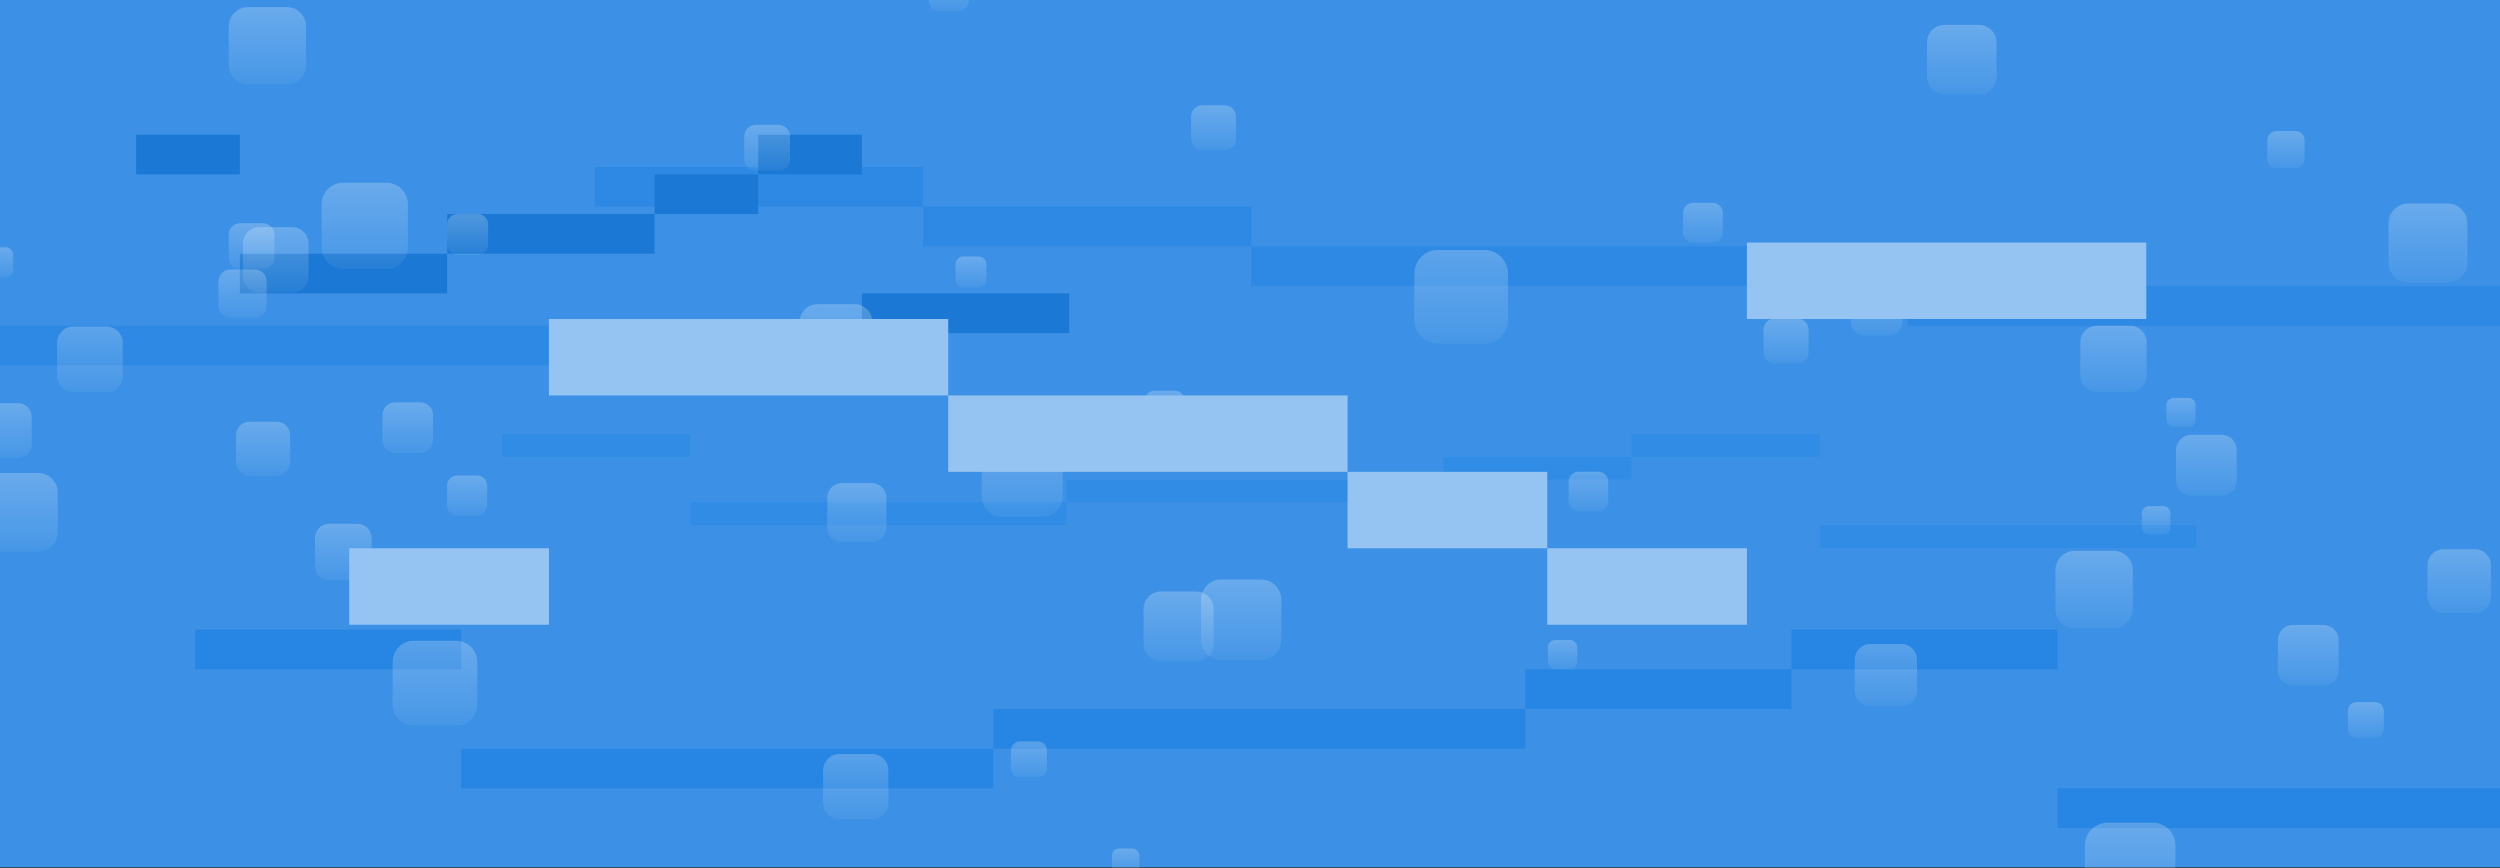 <?xml version="1.0" encoding="UTF-8" standalone="no"?><!DOCTYPE svg PUBLIC "-//W3C//DTD SVG 1.1//EN" "http://www.w3.org/Graphics/SVG/1.1/DTD/svg11.dtd"><svg width="100%" height="100%" viewBox="0 0 285 99" version="1.1" xmlns="http://www.w3.org/2000/svg" xmlns:xlink="http://www.w3.org/1999/xlink" xml:space="preserve" xmlns:serif="http://www.serif.com/" style="fill-rule:evenodd;clip-rule:evenodd;stroke-linejoin:round;stroke-miterlimit:1.414;"><rect x="0" y="0" width="285" height="99" fill="#333333" stroke="none"/><g id="Layer-1" serif:id="Layer 1"><rect id="rect1513" x="-6.061" y="0" width="296.606" height="98.869" style="fill:#3c91e6;"/><path id="path2568" d="M57.228,49.487l0,2.595l21.461,0l0,-2.595l-21.461,0Zm128.77,0l0,2.595l21.462,0l0,-2.595l-21.462,0Zm0,2.595l-21.462,0l0,2.595l21.462,0l0,-2.595Zm-21.462,2.595l-42.923,0l0,2.595l42.923,0l0,-2.595Zm-42.923,2.595l-42.924,0l0,2.595l42.924,0l0,-2.595Zm85.847,2.595l0,2.595l42.925,0l0,-2.595l-42.925,0Z" style="fill:#318ce5;fill-rule:nonzero;"/><path id="path2534" d="M329.694,19.038l0,4.524l-37.414,0l0,-4.524l37.414,0Zm-224.484,0l0,4.524l-37.414,0l0,-4.524l37.414,0Zm0,4.524l37.414,0l0,4.524l-37.414,0l0,-4.524Zm37.414,4.524l74.828,0l0,4.524l-74.828,0l0,-4.524Zm74.828,4.524l74.828,0l0,4.523l-74.828,0l0,-4.523Zm-149.656,4.523l0,4.524l-74.83,0l0,-4.524l74.83,0Z" style="fill:#2d89e4;fill-rule:nonzero;"/><path id="path2532" d="M22.242,71.781l0,4.524l30.331,0l0,-4.524l-30.331,0Zm181.985,0l0,4.524l30.331,0l0,-4.524l-30.331,0Zm0,4.524l-30.331,0l0,4.524l30.331,0l0,-4.524Zm-30.331,4.524l-60.661,0l0,4.524l60.661,0l0,-4.524Zm-60.661,4.524l-60.662,0l0,4.523l60.662,0l0,-4.523Zm121.323,4.523l0,4.524l60.663,0l0,-4.524l-60.663,0Z" style="fill:#2785e3;fill-rule:nonzero;"/><path id="rect2505" d="M15.522,15.355l0,4.525l11.819,0l0,-4.525l-11.819,0Zm70.914,0l0,4.525l11.819,0l0,-4.525l-11.819,0Zm0,4.525l-11.819,0l0,4.524l11.819,0l0,-4.524Zm-11.819,4.524l-23.638,0l0,4.524l23.638,0l0,-4.524Zm-23.638,4.524l-23.638,0l0,4.523l23.638,0l0,-4.523Zm47.276,4.523l0,4.524l23.638,0l0,-4.524l-23.638,0Z" style="fill:#1b78d4;fill-rule:nonzero;"/><path id="rect815" d="M254.991,51.302c0,-0.956 -0.776,-1.732 -1.732,-1.732l-3.463,0c-0.955,0 -1.731,0.776 -1.731,1.732l0,3.463c0,0.955 0.776,1.731 1.731,1.731l3.463,0c0.956,0 1.732,-0.776 1.732,-1.731l0,-3.463Z" style="fill:url(#_Linear1);stroke:#000;stroke-opacity:0;stroke-width:1px;"/><path id="use2361" d="M1.495,29.048c0,-0.475 -0.386,-0.86 -0.86,-0.86l-1.721,0c-0.474,0 -0.86,0.385 -0.86,0.86l0,1.721c0,0.474 0.386,0.86 0.86,0.86l1.721,0c0.474,0 0.86,-0.386 0.86,-0.86l0,-1.721Z" style="fill:url(#_Linear2);stroke:#000;stroke-opacity:0;stroke-width:1px;"/><path id="use2363" d="M6.581,56.161c0,-1.236 -1.003,-2.24 -2.239,-2.24l-4.48,0c-1.236,0 -2.239,1.004 -2.239,2.24l0,4.479c0,1.236 1.003,2.239 2.239,2.239l4.48,0c1.236,0 2.239,-1.003 2.239,-2.239l0,-4.479Z" style="fill:url(#_Linear3);stroke:#000;stroke-opacity:0;stroke-width:1px;"/><path id="use2365" d="M30.402,32.093c0,-0.758 -0.615,-1.374 -1.373,-1.374l-2.747,0c-0.758,0 -1.373,0.616 -1.373,1.374l0,2.746c0,0.758 0.615,1.373 1.373,1.373l2.747,0c0.758,0 1.373,-0.615 1.373,-1.373l0,-2.746Z" style="fill:url(#_Linear4);stroke:#000;stroke-opacity:0;stroke-width:1px;"/><path id="use2369" d="M42.364,61.327c0,-0.891 -0.724,-1.614 -1.614,-1.614l-3.227,0c-0.891,0 -1.614,0.723 -1.614,1.614l0,3.227c0,0.891 0.723,1.614 1.614,1.614l3.227,0c0.89,0 1.614,-0.723 1.614,-1.614l0,-3.227Z" style="fill:url(#_Linear5);stroke:#000;stroke-opacity:0;stroke-width:1px;"/><path id="use2371" d="M33.076,49.617c0,-0.851 -0.691,-1.541 -1.541,-1.541l-3.082,0c-0.851,0 -1.542,0.69 -1.542,1.541l0,3.082c0,0.851 0.691,1.541 1.542,1.541l3.082,0c0.85,0 1.541,-0.69 1.541,-1.541l0,-3.082Z" style="fill:url(#_Linear6);stroke:#000;stroke-opacity:0;stroke-width:1px;"/><path id="use2381" d="M146.069,68.355c0,-1.263 -1.025,-2.288 -2.287,-2.288l-4.576,0c-1.262,0 -2.287,1.025 -2.287,2.288l0,4.575c0,1.262 1.025,2.287 2.287,2.287l4.576,0c1.262,0 2.287,-1.025 2.287,-2.287l0,-4.575Z" style="fill:url(#_Linear7);stroke:#000;stroke-opacity:0;stroke-width:1px;"/><path id="use2385" d="M42.56,-6.021c0,-0.982 -0.798,-1.779 -1.78,-1.779l-3.559,0c-0.982,0 -1.779,0.797 -1.779,1.779l0,3.559c0,0.982 0.797,1.779 1.779,1.779l3.559,0c0.982,0 1.78,-0.797 1.78,-1.779l0,-3.559Z" style="fill:url(#_Linear8);stroke:#000;stroke-opacity:0;stroke-width:1px;"/><path id="use2387" d="M46.497,23.288c0,-1.356 -1.101,-2.457 -2.457,-2.457l-4.915,0c-1.356,0 -2.457,1.101 -2.457,2.457l0,4.915c0,1.356 1.101,2.457 2.457,2.457l4.915,0c1.356,0 2.457,-1.101 2.457,-2.457l0,-4.915Z" style="fill:url(#_Linear9);stroke:#000;stroke-opacity:0;stroke-width:1px;"/><path id="use2389" d="M55.533,55.345c0,-0.629 -0.511,-1.14 -1.141,-1.14l-2.28,0c-0.63,0 -1.141,0.511 -1.141,1.14l0,2.281c0,0.63 0.511,1.141 1.141,1.141l2.28,0c0.63,0 1.141,-0.511 1.141,-1.141l0,-2.281Z" style="fill:url(#_Linear10);stroke:#000;stroke-opacity:0;stroke-width:1px;"/><path id="use2391" d="M135.1,45.706c0,-0.641 -0.52,-1.161 -1.161,-1.161l-2.322,0c-0.641,0 -1.161,0.52 -1.161,1.161l0,2.322c0,0.641 0.52,1.161 1.161,1.161l2.322,0c0.641,0 1.161,-0.52 1.161,-1.161l0,-2.322Z" style="fill:url(#_Linear11);stroke:#000;stroke-opacity:0;stroke-width:1px;"/><path id="use2399" d="M140.896,13.281c0,-0.705 -0.573,-1.278 -1.279,-1.278l-2.556,0c-0.705,0 -1.278,0.573 -1.278,1.278l0,2.557c0,0.705 0.573,1.278 1.278,1.278l2.556,0c0.706,0 1.279,-0.573 1.279,-1.278l0,-2.557Z" style="fill:url(#_Linear12);stroke:#000;stroke-opacity:0;stroke-width:1px;"/><path id="use2401" d="M110.446,-2.132c0,-0.627 -0.509,-1.137 -1.137,-1.137l-2.274,0c-0.627,0 -1.137,0.51 -1.137,1.137l0,2.274c0,0.628 0.51,1.137 1.137,1.137l2.274,0c0.628,0 1.137,-0.509 1.137,-1.137l0,-2.274Z" style="fill:url(#_Linear13);stroke:#000;stroke-opacity:0;stroke-width:1px;"/><path id="use2403" d="M99.474,36.761c0,-1.151 -0.934,-2.085 -2.085,-2.085l-4.171,0c-1.15,0 -2.085,0.934 -2.085,2.085l0,4.17c0,1.151 0.935,2.085 2.085,2.085l4.171,0c1.151,0 2.085,-0.934 2.085,-2.085l0,-4.17Z" style="fill:url(#_Linear14);stroke:#000;stroke-opacity:0;stroke-width:1px;"/><path id="use2405" d="M121.15,52.004c0,-1.273 -1.033,-2.306 -2.306,-2.306l-4.612,0c-1.273,0 -2.306,1.033 -2.306,2.306l0,4.612c0,1.273 1.033,2.306 2.306,2.306l4.612,0c1.273,0 2.306,-1.033 2.306,-2.306l0,-4.612Z" style="fill:url(#_Linear15);stroke:#000;stroke-opacity:0;stroke-width:1px;"/><path id="use2407" d="M101.277,87.817c0,-1.027 -0.834,-1.861 -1.861,-1.861l-3.722,0c-1.028,0 -1.862,0.834 -1.862,1.861l0,3.722c0,1.027 0.834,1.861 1.862,1.861l3.722,0c1.027,0 1.861,-0.834 1.861,-1.861l0,-3.722Z" style="fill:url(#_Linear16);stroke:#000;stroke-opacity:0;stroke-width:1px;"/><path id="use2409" d="M138.354,69.426c0,-1.103 -0.895,-1.998 -1.998,-1.998l-3.994,0c-1.102,0 -1.997,0.895 -1.997,1.998l0,3.994c0,1.102 0.895,1.997 1.997,1.997l3.994,0c1.103,0 1.998,-0.895 1.998,-1.997l0,-3.994Z" style="fill:url(#_Linear17);stroke:#000;stroke-opacity:0;stroke-width:1px;"/><path id="use2415" d="M266.607,72.973c0,-0.956 -0.776,-1.732 -1.732,-1.732l-3.464,0c-0.956,0 -1.732,0.776 -1.732,1.732l0,3.464c0,0.956 0.776,1.733 1.732,1.733l3.464,0c0.956,0 1.732,-0.777 1.732,-1.733l0,-3.464Z" style="fill:url(#_Linear18);stroke:#000;stroke-opacity:0;stroke-width:1px;"/><path id="use2417" d="M262.723,16.002c0,-0.586 -0.476,-1.063 -1.062,-1.063l-2.126,0c-0.586,0 -1.062,0.477 -1.062,1.063l0,2.125c0,0.587 0.476,1.063 1.062,1.063l2.126,0c0.586,0 1.062,-0.476 1.062,-1.063l0,-2.125Z" style="fill:url(#_Linear19);stroke:#000;stroke-opacity:0;stroke-width:1px;"/><path id="use2421" d="M196.399,24.258c0,-0.625 -0.507,-1.133 -1.133,-1.133l-2.266,0c-0.625,0 -1.133,0.508 -1.133,1.133l0,2.266c0,0.626 0.508,1.133 1.133,1.133l2.266,0c0.626,0 1.133,-0.507 1.133,-1.133l0,-2.266Z" style="fill:url(#_Linear20);stroke:#000;stroke-opacity:0;stroke-width:1px;"/><path id="use2423" d="M244.716,39.024c0,-1.043 -0.847,-1.89 -1.89,-1.89l-3.779,0c-1.042,0 -1.889,0.847 -1.889,1.89l0,3.779c0,1.042 0.847,1.889 1.889,1.889l3.779,0c1.043,0 1.89,-0.847 1.89,-1.889l0,-3.779Z" style="fill:url(#_Linear21);stroke:#000;stroke-opacity:0;stroke-width:1px;"/><path id="use2425" d="M247.424,58.511c0,-0.449 -0.365,-0.814 -0.815,-0.814l-1.629,0c-0.45,0 -0.815,0.365 -0.815,0.814l0,1.63c0,0.449 0.365,0.814 0.815,0.814l1.629,0c0.45,0 0.815,-0.365 0.815,-0.814l0,-1.63Z" style="fill:url(#_Linear22);stroke:#000;stroke-opacity:0;stroke-width:1px;"/><path id="use2431" d="M250.297,46.199c0,-0.46 -0.373,-0.833 -0.833,-0.833l-1.665,0c-0.46,0 -0.833,0.373 -0.833,0.833l0,1.666c0,0.46 0.373,0.833 0.833,0.833l1.665,0c0.46,0 0.833,-0.373 0.833,-0.833l0,-1.666Z" style="fill:url(#_Linear23);stroke:#000;stroke-opacity:0;stroke-width:1px;"/><path id="use2435" d="M206.178,37.584c0,-0.708 -0.575,-1.283 -1.284,-1.283l-2.567,0c-0.708,0 -1.283,0.575 -1.283,1.283l0,2.567c0,0.708 0.575,1.283 1.283,1.283l2.567,0c0.709,0 1.284,-0.575 1.284,-1.283l0,-2.567Z" style="fill:url(#_Linear24);stroke:#000;stroke-opacity:0;stroke-width:1px;"/><path id="use2437" d="M129.889,97.516c0,-0.431 -0.35,-0.78 -0.78,-0.78l-1.56,0c-0.431,0 -0.78,0.349 -0.78,0.78l0,1.56c0,0.43 0.349,0.78 0.78,0.78l1.56,0c0.43,0 0.78,-0.35 0.78,-0.78l0,-1.56Z" style="fill:url(#_Linear25);stroke:#000;stroke-opacity:0;stroke-width:1px;"/><path id="use2439" d="M179.796,73.803c0,-0.461 -0.374,-0.834 -0.834,-0.834l-1.668,0c-0.461,0 -0.834,0.373 -0.834,0.834l0,1.668c0,0.46 0.373,0.834 0.834,0.834l1.668,0c0.46,0 0.834,-0.374 0.834,-0.834l0,-1.668Z" style="fill:url(#_Linear26);stroke:#000;stroke-opacity:0;stroke-width:1px;"/><path id="use2447" d="M119.347,85.54c0,-0.565 -0.459,-1.024 -1.025,-1.024l-2.049,0c-0.565,0 -1.025,0.459 -1.025,1.024l0,2.049c0,0.566 0.46,1.025 1.025,1.025l2.049,0c0.566,0 1.025,-0.459 1.025,-1.025l0,-2.049Z" style="fill:url(#_Linear27);stroke:#000;stroke-opacity:0;stroke-width:1px;"/><path id="use2449" d="M55.641,25.57c0,-0.644 -0.522,-1.166 -1.165,-1.166l-2.332,0c-0.643,0 -1.165,0.522 -1.165,1.166l0,2.331c0,0.643 0.522,1.166 1.165,1.166l2.332,0c0.643,0 1.165,-0.523 1.165,-1.166l0,-2.331Z" style="fill:url(#_Linear28);stroke:#000;stroke-opacity:0;stroke-width:1px;"/><path id="use2451" d="M34.892,3.012c0,-1.216 -0.987,-2.203 -2.203,-2.203l-4.405,0c-1.215,0 -2.202,0.987 -2.202,2.203l0,4.405c0,1.215 0.987,2.202 2.202,2.202l4.405,0c1.216,0 2.203,-0.987 2.203,-2.202l0,-4.405Z" style="fill:url(#_Linear29);stroke:#000;stroke-opacity:0;stroke-width:1px;"/><path id="use2455" d="M3.613,47.518c0,-0.86 -0.698,-1.559 -1.558,-1.559l-3.116,0c-0.86,0 -1.558,0.699 -1.558,1.559l0,3.116c0,0.86 0.698,1.558 1.558,1.558l3.116,0c0.86,0 1.558,-0.698 1.558,-1.558l0,-3.116Z" style="fill:url(#_Linear30);stroke:#000;stroke-opacity:0;stroke-width:1px;"/><path id="use2457" d="M31.284,26.75c0,-0.719 -0.584,-1.303 -1.303,-1.303l-2.605,0c-0.719,0 -1.302,0.584 -1.302,1.303l0,2.605c0,0.719 0.583,1.302 1.302,1.302l2.605,0c0.719,0 1.303,-0.583 1.303,-1.302l0,-2.605Z" style="fill:url(#_Linear31);stroke:#000;stroke-opacity:0;stroke-width:1px;"/><path id="use2459" d="M35.173,27.76c0,-1.031 -0.837,-1.868 -1.868,-1.868l-3.736,0c-1.031,0 -1.868,0.837 -1.868,1.868l0,3.736c0,1.031 0.837,1.868 1.868,1.868l3.736,0c1.031,0 1.868,-0.837 1.868,-1.868l0,-3.736Z" style="fill:url(#_Linear32);stroke:#000;stroke-opacity:0;stroke-width:1px;"/><path id="use2465" d="M281.283,25.455c0,-1.241 -1.008,-2.249 -2.249,-2.249l-4.498,0c-1.242,0 -2.249,1.008 -2.249,2.249l0,4.498c0,1.242 1.007,2.249 2.249,2.249l4.498,0c1.241,0 2.249,-1.007 2.249,-2.249l0,-4.498Z" style="fill:url(#_Linear33);stroke:#000;stroke-opacity:0;stroke-width:1px;"/><path id="use2469" d="M243.144,64.996c0,-1.217 -0.988,-2.206 -2.206,-2.206l-4.412,0c-1.218,0 -2.206,0.989 -2.206,2.206l0,4.412c0,1.218 0.988,2.206 2.206,2.206l4.412,0c1.218,0 2.206,-0.988 2.206,-2.206l0,-4.412Z" style="fill:url(#_Linear34);stroke:#000;stroke-opacity:0;stroke-width:1px;"/><path id="use2471" d="M101.048,56.755c0,-0.931 -0.756,-1.687 -1.687,-1.687l-3.372,0c-0.931,0 -1.687,0.756 -1.687,1.687l0,3.372c0,0.931 0.756,1.687 1.687,1.687l3.372,0c0.931,0 1.687,-0.756 1.687,-1.687l0,-3.372Z" style="fill:url(#_Linear35);stroke:#000;stroke-opacity:0;stroke-width:1px;"/><path id="use2473" d="M49.364,47.31c0,-0.796 -0.646,-1.442 -1.442,-1.442l-2.884,0c-0.796,0 -1.443,0.646 -1.443,1.442l0,2.884c0,0.796 0.647,1.442 1.443,1.442l2.884,0c0.796,0 1.442,-0.646 1.442,-1.442l0,-2.884Z" style="fill:url(#_Linear36);stroke:#000;stroke-opacity:0;stroke-width:1px;"/><path id="use2475" d="M90.061,15.534c0,-0.72 -0.585,-1.305 -1.305,-1.305l-2.608,0c-0.72,0 -1.304,0.585 -1.304,1.305l0,2.608c0,0.72 0.584,1.304 1.304,1.304l2.608,0c0.72,0 1.305,-0.584 1.305,-1.304l0,-2.608Z" style="fill:url(#_Linear37);stroke:#000;stroke-opacity:0;stroke-width:1px;"/><path id="use2477" d="M112.449,30.121c0,-0.485 -0.394,-0.879 -0.88,-0.879l-1.759,0c-0.486,0 -0.88,0.394 -0.88,0.879l0,1.76c0,0.485 0.394,0.879 0.88,0.879l1.759,0c0.486,0 0.88,-0.394 0.88,-0.879l0,-1.76Z" style="fill:url(#_Linear38);stroke:#000;stroke-opacity:0;stroke-width:1px;"/><path id="use2479" d="M171.905,31.168c0,-1.472 -1.195,-2.668 -2.667,-2.668l-5.335,0c-1.473,0 -2.668,1.196 -2.668,2.668l0,5.335c0,1.472 1.195,2.667 2.668,2.667l5.335,0c1.472,0 2.667,-1.195 2.667,-2.667l0,-5.335Z" style="fill:url(#_Linear39);stroke:#000;stroke-opacity:0;stroke-width:1px;"/><path id="use2481" d="M183.338,54.904c0,-0.623 -0.506,-1.129 -1.13,-1.129l-2.258,0c-0.623,0 -1.129,0.506 -1.129,1.129l0,2.258c0,0.623 0.506,1.129 1.129,1.129l2.258,0c0.624,0 1.13,-0.506 1.13,-1.129l0,-2.258Z" style="fill:url(#_Linear40);stroke:#000;stroke-opacity:0;stroke-width:1px;"/><path id="use2483" d="M218.537,75.188c0,-0.978 -0.795,-1.773 -1.773,-1.773l-3.548,0c-0.979,0 -1.773,0.795 -1.773,1.773l0,3.548c0,0.979 0.794,1.773 1.773,1.773l3.548,0c0.978,0 1.773,-0.794 1.773,-1.773l0,-3.548Z" style="fill:url(#_Linear41);stroke:#000;stroke-opacity:0;stroke-width:1px;"/><path id="use2485" d="M247.996,96.368c0,-1.423 -1.156,-2.579 -2.579,-2.579l-5.159,0c-1.424,0 -2.58,1.156 -2.58,2.579l0,5.16c0,1.423 1.156,2.579 2.58,2.579l5.159,0c1.423,0 2.579,-1.156 2.579,-2.579l0,-5.16Z" style="fill:url(#_Linear42);stroke:#000;stroke-opacity:0;stroke-width:1px;"/><path id="use2487" d="M283.969,64.426c0,-0.998 -0.811,-1.809 -1.809,-1.809l-3.616,0c-0.998,0 -1.808,0.811 -1.808,1.809l0,3.616c0,0.998 0.81,1.808 1.808,1.808l3.616,0c0.998,0 1.809,-0.81 1.809,-1.808l0,-3.616Z" style="fill:url(#_Linear43);stroke:#000;stroke-opacity:0;stroke-width:1px;"/><path id="use2489" d="M271.757,81.054c0,-0.565 -0.459,-1.024 -1.024,-1.024l-2.049,0c-0.565,0 -1.024,0.459 -1.024,1.024l0,2.049c0,0.565 0.459,1.024 1.024,1.024l2.049,0c0.565,0 1.024,-0.459 1.024,-1.024l0,-2.049Z" style="fill:url(#_Linear44);stroke:#000;stroke-opacity:0;stroke-width:1px;"/><path id="use2491" d="M216.846,33.873c0,-0.801 -0.651,-1.453 -1.453,-1.453l-2.906,0c-0.802,0 -1.453,0.652 -1.453,1.453l0,2.906c0,0.802 0.651,1.453 1.453,1.453l2.906,0c0.802,0 1.453,-0.651 1.453,-1.453l0,-2.906Z" style="fill:url(#_Linear45);stroke:#000;stroke-opacity:0;stroke-width:1px;"/><path id="use2493" d="M227.598,4.821c0,-1.093 -0.887,-1.98 -1.98,-1.98l-3.959,0c-1.093,0 -1.98,0.887 -1.98,1.98l0,3.96c0,1.093 0.887,1.98 1.98,1.98l3.959,0c1.093,0 1.98,-0.887 1.98,-1.98l0,-3.96Z" style="fill:url(#_Linear46);stroke:#000;stroke-opacity:0;stroke-width:1px;"/><path id="use2501" d="M13.996,39.097c0,-1.034 -0.838,-1.873 -1.872,-1.873l-3.744,0c-1.033,0 -1.872,0.839 -1.872,1.873l0,3.744c0,1.033 0.839,1.872 1.872,1.872l3.744,0c1.034,0 1.872,-0.839 1.872,-1.872l0,-3.744Z" style="fill:url(#_Linear47);stroke:#000;stroke-opacity:0;stroke-width:1px;"/><path id="use2503" d="M54.406,75.461c0,-1.331 -1.08,-2.411 -2.411,-2.411l-4.822,0c-1.331,0 -2.411,1.08 -2.411,2.411l0,4.822c0,1.331 1.08,2.411 2.411,2.411l4.822,0c1.331,0 2.411,-1.08 2.411,-2.411l0,-4.822Z" style="fill:url(#_Linear48);stroke:#000;stroke-opacity:0;stroke-width:1px;"/><path id="rect1572" d="M199.148,27.653l0,8.713l45.525,0l0,-8.713l-45.525,0Zm-136.574,8.713l0,8.712l45.524,0l0,-8.712l-45.524,0Zm45.524,8.712l0,8.713l45.526,0l0,-8.713l-45.526,0Zm45.526,8.713l0,8.712l22.762,0l0,-8.712l-22.762,0Zm22.762,8.712l0,8.713l22.762,0l0,-8.713l-22.762,0Zm-136.574,0l0,8.713l22.762,0l0,-8.713l-22.762,0Z" style="fill:#96c4f2;fill-rule:nonzero;"/></g><defs><linearGradient id="_Linear1" x1="0" y1="0" x2="1" y2="0" gradientUnits="userSpaceOnUse" gradientTransform="matrix(4.27621e-16,6.984,-6.984,4.27621e-16,251.602,49.586)"><stop offset="0" style="stop-color:#fff;stop-opacity:0.231"/><stop offset="1" style="stop-color:#fff;stop-opacity:0.051"/></linearGradient><linearGradient id="_Linear2" x1="0" y1="0" x2="1" y2="0" gradientUnits="userSpaceOnUse" gradientTransform="matrix(2.12429e-16,3.469,-3.469,2.12429e-16,-0.189,28.196)"><stop offset="0" style="stop-color:#fff;stop-opacity:0.231"/><stop offset="1" style="stop-color:#fff;stop-opacity:0.051"/></linearGradient><linearGradient id="_Linear3" x1="0" y1="0" x2="1" y2="0" gradientUnits="userSpaceOnUse" gradientTransform="matrix(5.53093e-16,9.033,-9.033,5.53093e-16,2.198,53.942)"><stop offset="0" style="stop-color:#fff;stop-opacity:0.231"/><stop offset="1" style="stop-color:#fff;stop-opacity:0.051"/></linearGradient><linearGradient id="_Linear4" x1="0" y1="0" x2="1" y2="0" gradientUnits="userSpaceOnUse" gradientTransform="matrix(3.39132e-16,5.538,-5.538,3.39132e-16,27.714,30.732)"><stop offset="0" style="stop-color:#fff;stop-opacity:0.231"/><stop offset="1" style="stop-color:#fff;stop-opacity:0.051"/></linearGradient><linearGradient id="_Linear5" x1="0" y1="0" x2="1" y2="0" gradientUnits="userSpaceOnUse" gradientTransform="matrix(3.98513e-16,6.508,-6.508,3.98513e-16,39.205,59.728)"><stop offset="0" style="stop-color:#fff;stop-opacity:0.231"/><stop offset="1" style="stop-color:#fff;stop-opacity:0.051"/></linearGradient><linearGradient id="_Linear6" x1="0" y1="0" x2="1" y2="0" gradientUnits="userSpaceOnUse" gradientTransform="matrix(3.80611e-16,6.216,-6.216,3.80611e-16,30.06,48.09)"><stop offset="0" style="stop-color:#fff;stop-opacity:0.231"/><stop offset="1" style="stop-color:#fff;stop-opacity:0.051"/></linearGradient><linearGradient id="_Linear7" x1="0" y1="0" x2="1" y2="0" gradientUnits="userSpaceOnUse" gradientTransform="matrix(5.6496e-16,9.226,-9.226,5.6496e-16,141.592,66.088)"><stop offset="0" style="stop-color:#fff;stop-opacity:0.231"/><stop offset="1" style="stop-color:#fff;stop-opacity:0.051"/></linearGradient><linearGradient id="_Linear8" x1="0" y1="0" x2="1" y2="0" gradientUnits="userSpaceOnUse" gradientTransform="matrix(4.39453e-16,7.177,-7.177,4.39453e-16,39.077,-7.784)"><stop offset="0" style="stop-color:#fff;stop-opacity:0.231"/><stop offset="1" style="stop-color:#fff;stop-opacity:0.051"/></linearGradient><linearGradient id="_Linear9" x1="0" y1="0" x2="1" y2="0" gradientUnits="userSpaceOnUse" gradientTransform="matrix(6.06888e-16,9.911,-9.911,6.06888e-16,41.688,20.854)"><stop offset="0" style="stop-color:#fff;stop-opacity:0.231"/><stop offset="1" style="stop-color:#fff;stop-opacity:0.051"/></linearGradient><linearGradient id="_Linear10" x1="0" y1="0" x2="1" y2="0" gradientUnits="userSpaceOnUse" gradientTransform="matrix(2.81659e-16,4.6,-4.6,2.81659e-16,53.301,54.215)"><stop offset="0" style="stop-color:#fff;stop-opacity:0.231"/><stop offset="1" style="stop-color:#fff;stop-opacity:0.051"/></linearGradient><linearGradient id="_Linear11" x1="0" y1="0" x2="1" y2="0" gradientUnits="userSpaceOnUse" gradientTransform="matrix(2.86739e-16,4.683,-4.683,2.86739e-16,132.828,44.555)"><stop offset="0" style="stop-color:#fff;stop-opacity:0.231"/><stop offset="1" style="stop-color:#fff;stop-opacity:0.051"/></linearGradient><linearGradient id="_Linear12" x1="0" y1="0" x2="1" y2="0" gradientUnits="userSpaceOnUse" gradientTransform="matrix(3.15675e-16,5.155,-5.155,3.15675e-16,138.394,12.015)"><stop offset="0" style="stop-color:#fff;stop-opacity:0.231"/><stop offset="1" style="stop-color:#fff;stop-opacity:0.051"/></linearGradient><linearGradient id="_Linear13" x1="0" y1="0" x2="1" y2="0" gradientUnits="userSpaceOnUse" gradientTransform="matrix(2.80784e-16,4.586,-4.586,2.80784e-16,108.221,-3.258)"><stop offset="0" style="stop-color:#fff;stop-opacity:0.231"/><stop offset="1" style="stop-color:#fff;stop-opacity:0.051"/></linearGradient><linearGradient id="_Linear14" x1="0" y1="0" x2="1" y2="0" gradientUnits="userSpaceOnUse" gradientTransform="matrix(5.14958e-16,8.41,-8.41,5.14958e-16,95.393,34.695)"><stop offset="0" style="stop-color:#fff;stop-opacity:0.231"/><stop offset="1" style="stop-color:#fff;stop-opacity:0.051"/></linearGradient><linearGradient id="_Linear15" x1="0" y1="0" x2="1" y2="0" gradientUnits="userSpaceOnUse" gradientTransform="matrix(5.69523e-16,9.301,-9.301,5.69523e-16,116.637,49.719)"><stop offset="0" style="stop-color:#fff;stop-opacity:0.231"/><stop offset="1" style="stop-color:#fff;stop-opacity:0.051"/></linearGradient><linearGradient id="_Linear16" x1="0" y1="0" x2="1" y2="0" gradientUnits="userSpaceOnUse" gradientTransform="matrix(4.59637e-16,7.506,-7.506,4.59637e-16,97.634,85.973)"><stop offset="0" style="stop-color:#fff;stop-opacity:0.231"/><stop offset="1" style="stop-color:#fff;stop-opacity:0.051"/></linearGradient><linearGradient id="_Linear17" x1="0" y1="0" x2="1" y2="0" gradientUnits="userSpaceOnUse" gradientTransform="matrix(4.93252e-16,8.055,-8.055,4.93252e-16,134.444,67.447)"><stop offset="0" style="stop-color:#fff;stop-opacity:0.231"/><stop offset="1" style="stop-color:#fff;stop-opacity:0.051"/></linearGradient><linearGradient id="_Linear18" x1="0" y1="0" x2="1" y2="0" gradientUnits="userSpaceOnUse" gradientTransform="matrix(4.27762e-16,6.986,-6.986,4.27762e-16,263.217,71.257)"><stop offset="0" style="stop-color:#fff;stop-opacity:0.231"/><stop offset="1" style="stop-color:#fff;stop-opacity:0.051"/></linearGradient><linearGradient id="_Linear19" x1="0" y1="0" x2="1" y2="0" gradientUnits="userSpaceOnUse" gradientTransform="matrix(2.62428e-16,4.286,-4.286,2.62428e-16,260.644,14.949)"><stop offset="0" style="stop-color:#fff;stop-opacity:0.231"/><stop offset="1" style="stop-color:#fff;stop-opacity:0.051"/></linearGradient><linearGradient id="_Linear20" x1="0" y1="0" x2="1" y2="0" gradientUnits="userSpaceOnUse" gradientTransform="matrix(2.79822e-16,4.57,-4.57,2.79822e-16,194.182,23.136)"><stop offset="0" style="stop-color:#fff;stop-opacity:0.231"/><stop offset="1" style="stop-color:#fff;stop-opacity:0.051"/></linearGradient><linearGradient id="_Linear21" x1="0" y1="0" x2="1" y2="0" gradientUnits="userSpaceOnUse" gradientTransform="matrix(4.66633e-16,7.621,-7.621,4.66633e-16,241.018,37.152)"><stop offset="0" style="stop-color:#fff;stop-opacity:0.231"/><stop offset="1" style="stop-color:#fff;stop-opacity:0.051"/></linearGradient><linearGradient id="_Linear22" x1="0" y1="0" x2="1" y2="0" gradientUnits="userSpaceOnUse" gradientTransform="matrix(2.01197e-16,3.286,-3.286,2.01197e-16,245.829,57.704)"><stop offset="0" style="stop-color:#fff;stop-opacity:0.231"/><stop offset="1" style="stop-color:#fff;stop-opacity:0.051"/></linearGradient><linearGradient id="_Linear23" x1="0" y1="0" x2="1" y2="0" gradientUnits="userSpaceOnUse" gradientTransform="matrix(2.05718e-16,3.36,-3.36,2.05718e-16,248.667,45.374)"><stop offset="0" style="stop-color:#fff;stop-opacity:0.231"/><stop offset="1" style="stop-color:#fff;stop-opacity:0.051"/></linearGradient><linearGradient id="_Linear24" x1="0" y1="0" x2="1" y2="0" gradientUnits="userSpaceOnUse" gradientTransform="matrix(3.16962e-16,5.176,-5.176,3.16962e-16,203.666,36.313)"><stop offset="0" style="stop-color:#fff;stop-opacity:0.231"/><stop offset="1" style="stop-color:#fff;stop-opacity:0.051"/></linearGradient><linearGradient id="_Linear25" x1="0" y1="0" x2="1" y2="0" gradientUnits="userSpaceOnUse" gradientTransform="matrix(1.92625e-16,3.146,-3.146,1.92625e-16,128.362,96.743)"><stop offset="0" style="stop-color:#fff;stop-opacity:0.231"/><stop offset="1" style="stop-color:#fff;stop-opacity:0.051"/></linearGradient><linearGradient id="_Linear26" x1="0" y1="0" x2="1" y2="0" gradientUnits="userSpaceOnUse" gradientTransform="matrix(2.05995e-16,3.364,-3.364,2.05995e-16,178.163,72.976)"><stop offset="0" style="stop-color:#fff;stop-opacity:0.231"/><stop offset="1" style="stop-color:#fff;stop-opacity:0.051"/></linearGradient><linearGradient id="_Linear27" x1="0" y1="0" x2="1" y2="0" gradientUnits="userSpaceOnUse" gradientTransform="matrix(2.53028e-16,4.132,-4.132,2.53028e-16,117.341,84.525)"><stop offset="0" style="stop-color:#fff;stop-opacity:0.231"/><stop offset="1" style="stop-color:#fff;stop-opacity:0.051"/></linearGradient><linearGradient id="_Linear28" x1="0" y1="0" x2="1" y2="0" gradientUnits="userSpaceOnUse" gradientTransform="matrix(2.87876e-16,4.701,-4.701,2.87876e-16,53.36,24.415)"><stop offset="0" style="stop-color:#fff;stop-opacity:0.231"/><stop offset="1" style="stop-color:#fff;stop-opacity:0.051"/></linearGradient><linearGradient id="_Linear29" x1="0" y1="0" x2="1" y2="0" gradientUnits="userSpaceOnUse" gradientTransform="matrix(5.43934e-16,8.883,-8.883,5.43934e-16,30.581,0.83)"><stop offset="0" style="stop-color:#fff;stop-opacity:0.231"/><stop offset="1" style="stop-color:#fff;stop-opacity:0.051"/></linearGradient><linearGradient id="_Linear30" x1="0" y1="0" x2="1" y2="0" gradientUnits="userSpaceOnUse" gradientTransform="matrix(3.84803e-16,6.284,-6.284,3.84803e-16,0.564,45.974)"><stop offset="0" style="stop-color:#fff;stop-opacity:0.231"/><stop offset="1" style="stop-color:#fff;stop-opacity:0.051"/></linearGradient><linearGradient id="_Linear31" x1="0" y1="0" x2="1" y2="0" gradientUnits="userSpaceOnUse" gradientTransform="matrix(3.2168e-16,5.253,-5.253,3.2168e-16,28.734,25.459)"><stop offset="0" style="stop-color:#fff;stop-opacity:0.231"/><stop offset="1" style="stop-color:#fff;stop-opacity:0.051"/></linearGradient><linearGradient id="_Linear32" x1="0" y1="0" x2="1" y2="0" gradientUnits="userSpaceOnUse" gradientTransform="matrix(4.61365e-16,7.535,-7.535,4.61365e-16,31.517,25.909)"><stop offset="0" style="stop-color:#fff;stop-opacity:0.231"/><stop offset="1" style="stop-color:#fff;stop-opacity:0.051"/></linearGradient><linearGradient id="_Linear33" x1="0" y1="0" x2="1" y2="0" gradientUnits="userSpaceOnUse" gradientTransform="matrix(5.55424e-16,9.071,-9.071,5.55424e-16,276.881,23.227)"><stop offset="0" style="stop-color:#fff;stop-opacity:0.231"/><stop offset="1" style="stop-color:#fff;stop-opacity:0.051"/></linearGradient><linearGradient id="_Linear34" x1="0" y1="0" x2="1" y2="0" gradientUnits="userSpaceOnUse" gradientTransform="matrix(5.44819e-16,8.898,-8.898,5.44819e-16,238.826,62.81)"><stop offset="0" style="stop-color:#fff;stop-opacity:0.231"/><stop offset="1" style="stop-color:#fff;stop-opacity:0.051"/></linearGradient><linearGradient id="_Linear35" x1="0" y1="0" x2="1" y2="0" gradientUnits="userSpaceOnUse" gradientTransform="matrix(4.16467e-16,6.801,-6.801,4.16467e-16,97.747,55.084)"><stop offset="0" style="stop-color:#fff;stop-opacity:0.231"/><stop offset="1" style="stop-color:#fff;stop-opacity:0.051"/></linearGradient><linearGradient id="_Linear36" x1="0" y1="0" x2="1" y2="0" gradientUnits="userSpaceOnUse" gradientTransform="matrix(3.56181e-16,5.817,-5.817,3.56181e-16,46.541,45.881)"><stop offset="0" style="stop-color:#fff;stop-opacity:0.231"/><stop offset="1" style="stop-color:#fff;stop-opacity:0.051"/></linearGradient><linearGradient id="_Linear37" x1="0" y1="0" x2="1" y2="0" gradientUnits="userSpaceOnUse" gradientTransform="matrix(3.22071e-16,5.26,-5.26,3.22071e-16,87.508,14.242)"><stop offset="0" style="stop-color:#fff;stop-opacity:0.231"/><stop offset="1" style="stop-color:#fff;stop-opacity:0.051"/></linearGradient><linearGradient id="_Linear38" x1="0" y1="0" x2="1" y2="0" gradientUnits="userSpaceOnUse" gradientTransform="matrix(2.1724e-16,3.548,-3.548,2.1724e-16,110.727,29.25)"><stop offset="0" style="stop-color:#fff;stop-opacity:0.231"/><stop offset="1" style="stop-color:#fff;stop-opacity:0.051"/></linearGradient><linearGradient id="_Linear39" x1="0" y1="0" x2="1" y2="0" gradientUnits="userSpaceOnUse" gradientTransform="matrix(6.58784e-16,10.759,-10.759,6.58784e-16,166.684,28.525)"><stop offset="0" style="stop-color:#fff;stop-opacity:0.231"/><stop offset="1" style="stop-color:#fff;stop-opacity:0.051"/></linearGradient><linearGradient id="_Linear40" x1="0" y1="0" x2="1" y2="0" gradientUnits="userSpaceOnUse" gradientTransform="matrix(2.78863e-16,4.554,-4.554,2.78863e-16,181.128,53.785)"><stop offset="0" style="stop-color:#fff;stop-opacity:0.231"/><stop offset="1" style="stop-color:#fff;stop-opacity:0.051"/></linearGradient><linearGradient id="_Linear41" x1="0" y1="0" x2="1" y2="0" gradientUnits="userSpaceOnUse" gradientTransform="matrix(4.38025e-16,7.153,-7.153,4.38025e-16,215.066,73.431)"><stop offset="0" style="stop-color:#fff;stop-opacity:0.231"/><stop offset="1" style="stop-color:#fff;stop-opacity:0.051"/></linearGradient><linearGradient id="_Linear42" x1="0" y1="0" x2="1" y2="0" gradientUnits="userSpaceOnUse" gradientTransform="matrix(6.3707e-16,10.404,-10.404,6.3707e-16,242.947,93.813)"><stop offset="0" style="stop-color:#fff;stop-opacity:0.231"/><stop offset="1" style="stop-color:#fff;stop-opacity:0.051"/></linearGradient><linearGradient id="_Linear43" x1="0" y1="0" x2="1" y2="0" gradientUnits="userSpaceOnUse" gradientTransform="matrix(4.46569e-16,7.293,-7.293,4.46569e-16,280.43,62.634)"><stop offset="0" style="stop-color:#fff;stop-opacity:0.231"/><stop offset="1" style="stop-color:#fff;stop-opacity:0.051"/></linearGradient><linearGradient id="_Linear44" x1="0" y1="0" x2="1" y2="0" gradientUnits="userSpaceOnUse" gradientTransform="matrix(2.52942e-16,4.131,-4.131,2.52942e-16,269.752,80.04)"><stop offset="0" style="stop-color:#fff;stop-opacity:0.231"/><stop offset="1" style="stop-color:#fff;stop-opacity:0.051"/></linearGradient><linearGradient id="_Linear45" x1="0" y1="0" x2="1" y2="0" gradientUnits="userSpaceOnUse" gradientTransform="matrix(3.58838e-16,5.86,-5.86,3.58838e-16,214.002,32.434)"><stop offset="0" style="stop-color:#fff;stop-opacity:0.231"/><stop offset="1" style="stop-color:#fff;stop-opacity:0.051"/></linearGradient><linearGradient id="_Linear46" x1="0" y1="0" x2="1" y2="0" gradientUnits="userSpaceOnUse" gradientTransform="matrix(4.88959e-16,7.985,-7.985,4.88959e-16,223.723,2.86)"><stop offset="0" style="stop-color:#fff;stop-opacity:0.231"/><stop offset="1" style="stop-color:#fff;stop-opacity:0.051"/></linearGradient><linearGradient id="_Linear47" x1="0" y1="0" x2="1" y2="0" gradientUnits="userSpaceOnUse" gradientTransform="matrix(4.62352e-16,7.551,-7.551,4.62352e-16,10.332,37.242)"><stop offset="0" style="stop-color:#fff;stop-opacity:0.231"/><stop offset="1" style="stop-color:#fff;stop-opacity:0.051"/></linearGradient><linearGradient id="_Linear48" x1="0" y1="0" x2="1" y2="0" gradientUnits="userSpaceOnUse" gradientTransform="matrix(5.95458e-16,9.725,-9.725,5.95458e-16,49.687,73.072)"><stop offset="0" style="stop-color:#fff;stop-opacity:0.231"/><stop offset="1" style="stop-color:#fff;stop-opacity:0.051"/></linearGradient></defs></svg>